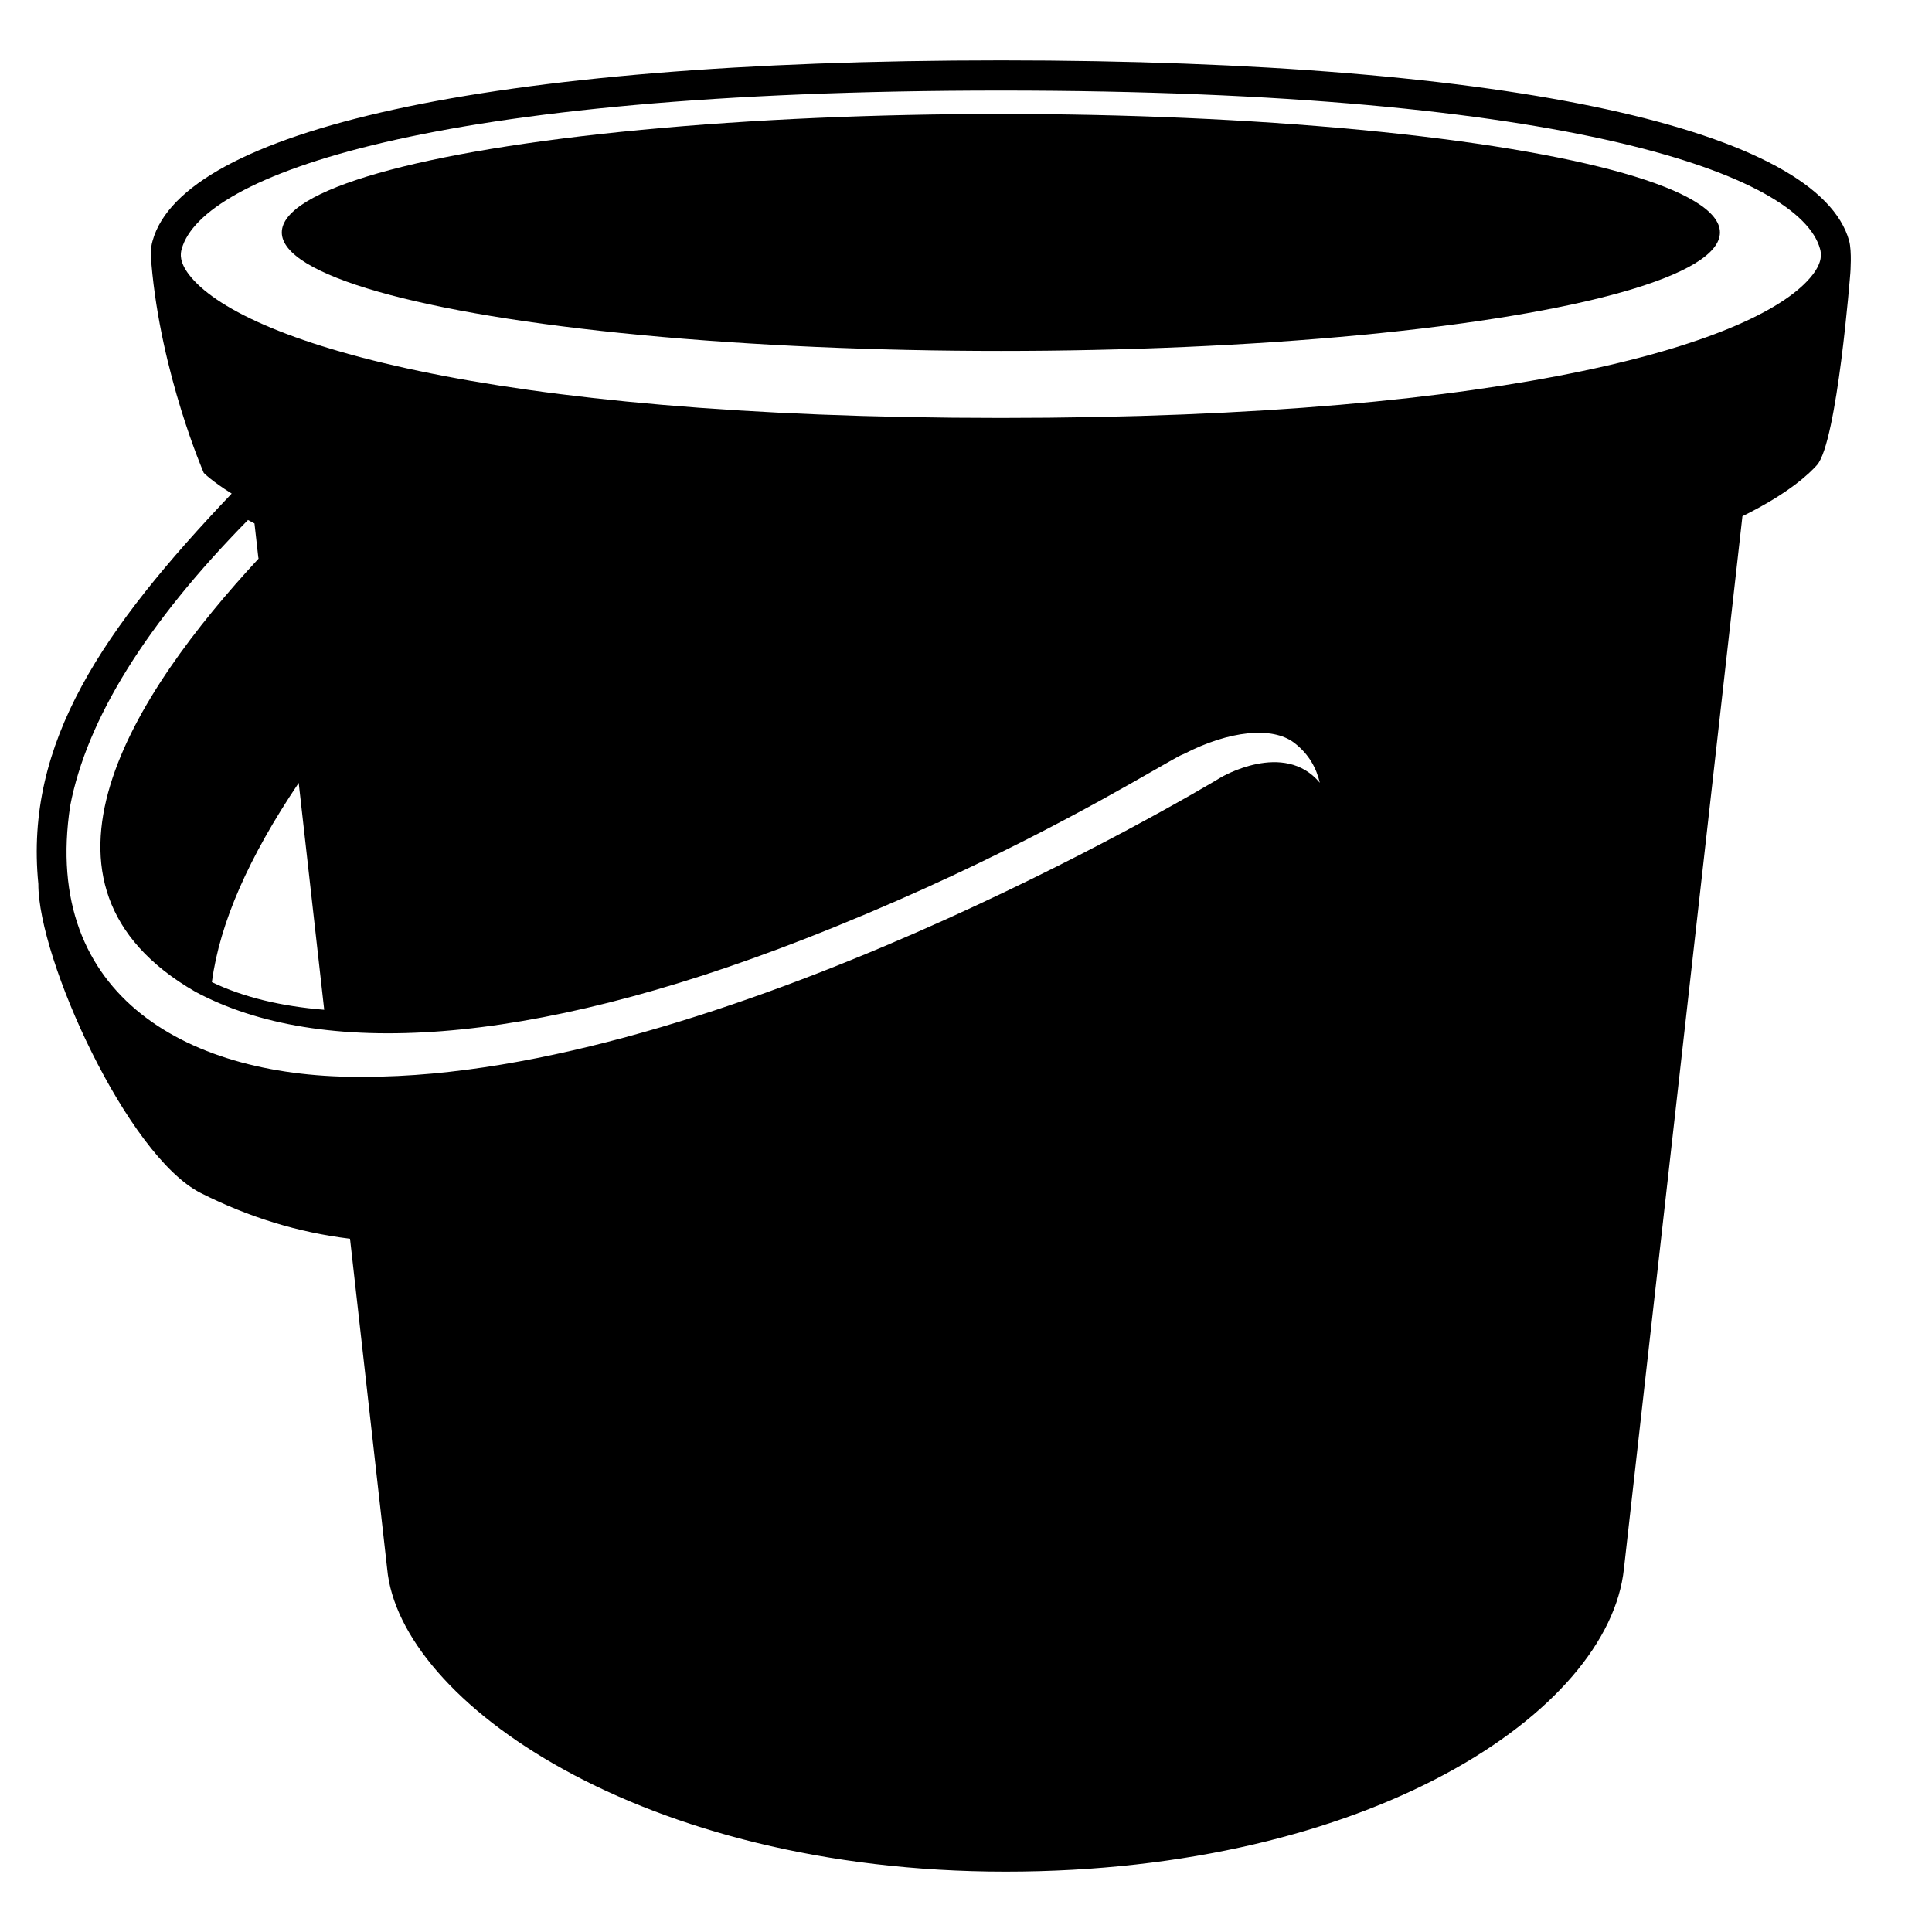 <svg viewBox="0 0 128 128" xmlns="http://www.w3.org/2000/svg" xmlns:xlink="http://www.w3.org/1999/xlink">
  <g>
    <path d="M122.51,15.95C120.49,8.69,100.57,4,66.31,4s-54.18,4.69-56.2,11.95c-0.15,0.5-0.13,1.02-0.08,1.51 c0.63,7.35,3.47,13.87,3.47,13.87s0.52,0.54,1.85,1.37C6.86,41.63,1.61,49.17,2.54,58.56C2.52,63.52,8.43,76.57,13.3,79.04 c3.19,1.61,6.45,2.61,9.89,3.03l2.46,21.86c0.8,8.79,16.87,20.07,40.97,20.07s39.97-10.57,40.97-20.07l7.85-69.73 c3.17-1.56,4.49-2.89,4.94-3.39c1.34-1.52,2.21-12.73,2.21-12.73S122.7,16.65,122.51,15.95z M12.04,16.49 C13.38,11.65,28.4,6,66.31,6s52.93,5.65,54.27,10.48c0.1,0.34,0.15,0.88-0.47,1.7c-3.34,4.39-19.43,9.51-53.8,9.51 s-50.46-5.12-53.8-9.51C11.89,17.36,11.94,16.82,12.04,16.49z M21.48,66.9c-2.85-0.23-5.35-0.83-7.44-1.83v-0.03 c0.53-3.91,2.43-8.23,5.75-13.17L21.48,66.9z M80.88,51.51c-1.69,1.02-33.35,19.83-56.73,19.83c-11.54,0.14-21.43-5.27-19.5-17.95 c1.1-5.74,5.06-12.11,11.78-18.94l0.43,0.23l0.25,2.22l0.02,0.11c-8.26,8.92-16.56,21.58-4.18,28.7c8.21,4.4,21.87,3.72,40.38-3.51 c11.47-4.48,19.64-9.17,23.13-11.17c0.86-0.49,1.67-0.96,1.86-1.03l0.12-0.05c3-1.55,5.86-1.84,7.3-0.74c1,0.76,1.49,1.73,1.7,2.65 C85.07,49.01,80.88,51.51,80.88,51.51z"/>
    <ellipse cx="66.31" cy="15.4" rx="47.64" ry="7.85"/>
  </g>
</svg>